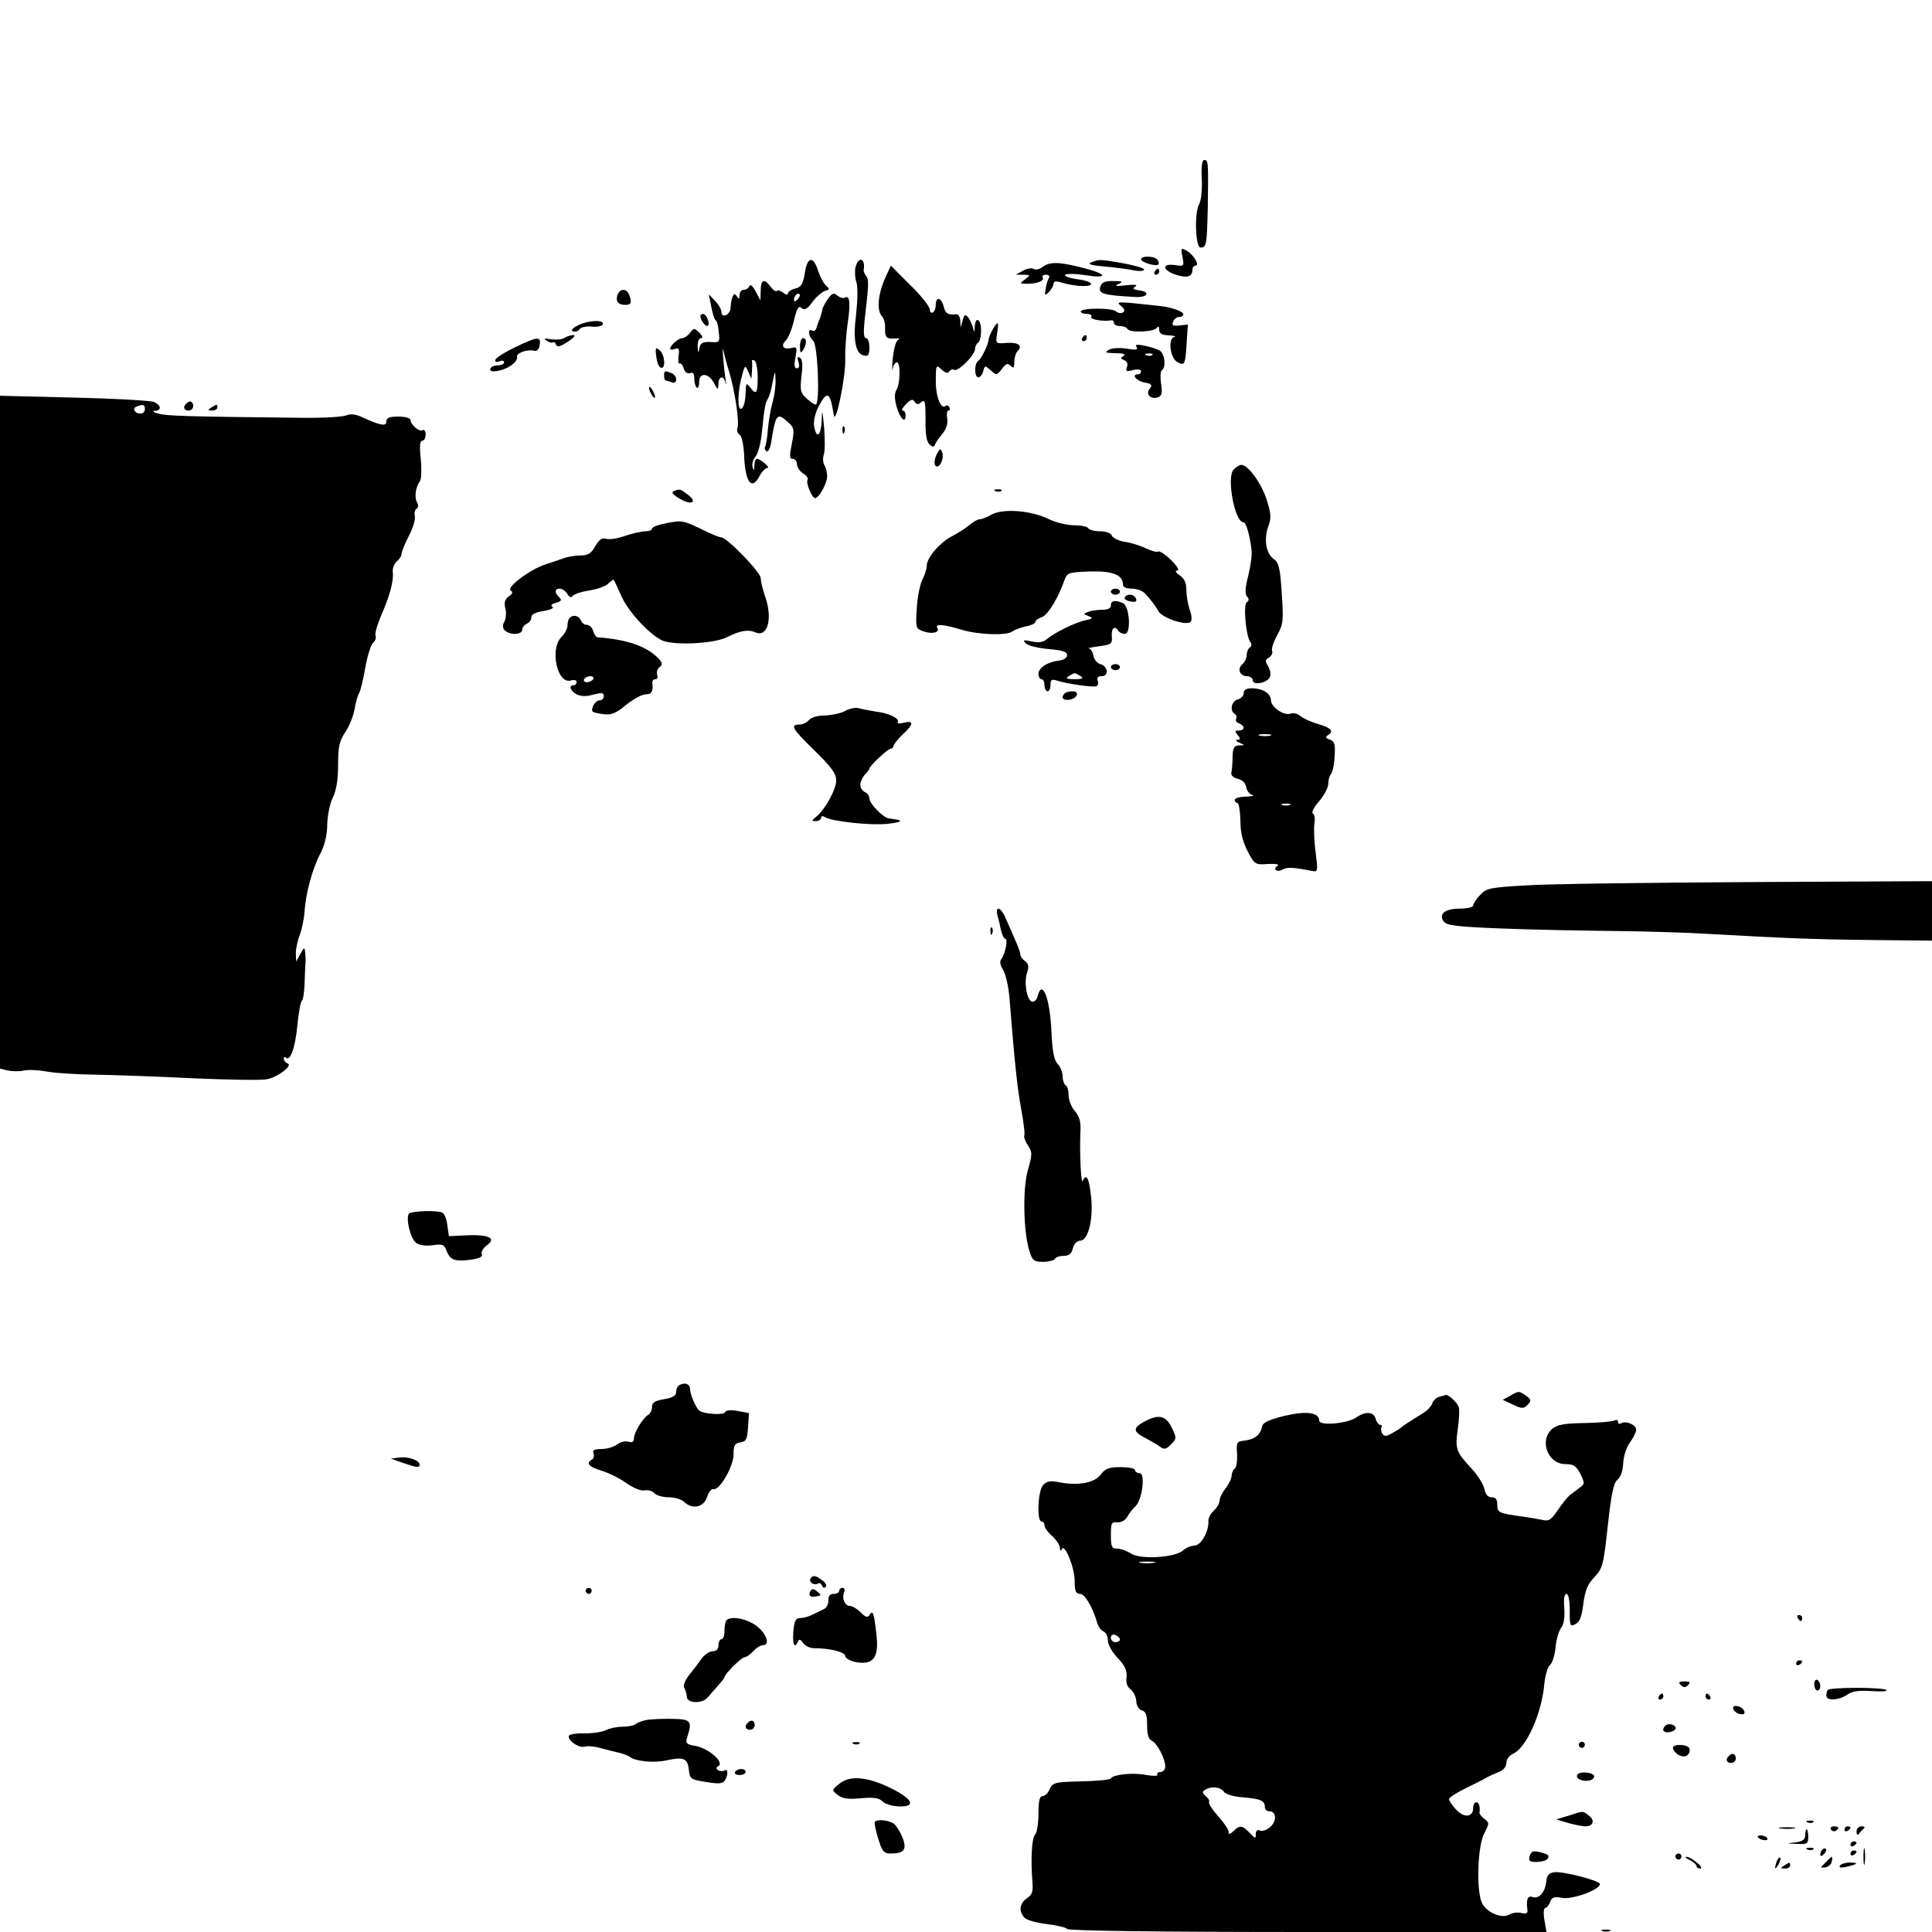 <?xml version="1.0" standalone="no"?>
<!DOCTYPE svg PUBLIC "-//W3C//DTD SVG 20010904//EN"
 "http://www.w3.org/TR/2001/REC-SVG-20010904/DTD/svg10.dtd">
<svg version="1.0" xmlns="http://www.w3.org/2000/svg"
 width="640pt" height="640pt" viewBox="0 0 640 640"
 preserveAspectRatio="xMidYMid meet">
<g transform="translate(0,640) scale(0.1,-0.1)"
fill="#000000" stroke="none">
<path d="M3981 5808 c2 -37 -2 -72 -9 -85 -16 -29 -12 -143 5 -143 20 0 21 10
24 135 2 148 2 155 -12 155 -7 0 -10 -22 -8 -62z"/>
<path d="M3917 5549 c6 -31 5 -32 -25 -27 -44 6 -42 -17 3 -32 37 -12 55 -7
55 16 0 8 5 14 10 14 16 0 -7 38 -30 50 -18 10 -19 8 -13 -21z"/>
<path d="M3780 5541 c0 -10 50 -25 57 -17 3 2 2 9 -2 15 -8 13 -55 15 -55 2z"/>
<path d="M2666 5495 c-6 -37 -12 -46 -32 -51 -13 -3 -24 -11 -24 -16 0 -6 -7
-5 -15 2 -9 7 -18 10 -22 6 -3 -3 -12 3 -20 14 -21 29 -33 24 -33 -12 l-1 -33
-16 30 c-9 17 -18 25 -20 18 -3 -7 -11 -13 -19 -13 -8 0 -14 -8 -14 -17 0 -14
-2 -15 -9 -5 -7 11 -10 10 -15 -3 -3 -9 -6 -25 -6 -35 0 -10 -7 -20 -15 -24
-9 -3 -15 0 -15 10 0 8 -9 25 -21 37 l-21 22 8 -40 c4 -22 10 -42 14 -45 5 -3
10 -21 11 -40 4 -34 3 -35 -28 -33 -25 1 -33 -3 -36 -20 -3 -18 -5 -17 -6 6 0
15 4 27 11 27 8 0 5 7 -5 18 -17 16 -19 16 -31 0 -7 -10 -19 -18 -25 -18 -13
0 -41 -24 -41 -35 0 -4 7 -4 16 -1 13 5 15 1 12 -23 -2 -17 -1 -28 3 -25 4 2
11 -5 14 -17 4 -12 12 -18 21 -15 10 4 14 -2 14 -19 0 -13 4 -26 8 -29 5 -3 8
5 8 17 -1 33 30 33 48 0 14 -26 15 -26 16 -5 0 26 17 30 23 5 2 -10 3 -7 1 7
-7 47 -13 125 -8 100 3 -14 11 -45 19 -70 19 -63 35 -168 28 -187 -3 -8 0 -19
7 -23 7 -4 13 -32 15 -67 3 -90 25 -120 51 -70 8 15 20 27 26 27 12 0 -22 29
-34 30 -5 0 -9 -10 -9 -22 -1 -19 -2 -19 -6 -5 -3 10 2 26 10 35 8 9 18 46 21
82 9 86 11 93 19 108 5 6 12 31 16 54 9 43 9 43 10 8 1 -19 -4 -51 -9 -70 -6
-19 -13 -59 -16 -89 -2 -30 -7 -58 -10 -62 -2 -4 0 -10 5 -14 6 -3 13 11 16
32 15 93 19 98 57 63 19 -17 20 -24 11 -70 -8 -40 -8 -50 3 -50 8 0 14 -8 14
-18 0 -9 9 -23 20 -30 12 -7 18 -17 15 -22 -6 -10 15 -60 25 -60 13 0 40 49
40 72 0 13 -4 29 -9 37 -5 8 -6 24 -2 35 4 12 4 53 1 91 -6 59 -7 63 -8 23 -2
-52 -17 -64 -25 -21 -3 17 3 43 14 65 29 56 39 51 51 -27 6 -36 39 123 38 182
-1 32 3 87 8 122 10 66 7 95 -9 85 -6 -3 -17 0 -25 7 -12 10 -18 8 -32 -12 -9
-13 -17 -28 -18 -34 0 -5 -4 -19 -8 -30 -5 -11 -10 -26 -12 -33 -2 -7 -8 -10
-14 -7 -15 9 -12 -21 4 -34 15 -13 23 -211 8 -211 -5 0 -18 9 -31 21 -20 18
-21 27 -16 74 5 36 3 55 -5 60 -9 5 -10 1 -5 -14 4 -13 2 -21 -5 -21 -9 0 -10
11 -5 36 6 34 5 36 -14 31 -26 -6 -36 7 -18 25 8 7 20 37 27 66 10 42 15 50
25 42 10 -9 19 -4 36 19 12 17 31 33 41 37 17 5 17 7 5 17 -8 7 -20 29 -27 50
-16 51 -36 47 -44 -8z m-24 -87 c-7 -7 -12 -8 -12 -2 0 14 12 26 19 19 2 -3
-1 -11 -7 -17z m-132 -259 c0 -53 -5 -59 -26 -31 -12 15 -13 13 -14 -18 0 -19
-4 -41 -9 -48 -16 -26 -20 31 -7 88 13 52 14 53 24 30 l11 -25 2 25 c1 14 1
29 0 33 -1 5 3 6 9 2 5 -3 10 -28 10 -56z"/>
<path d="M2834 5515 c-3 -13 -2 -36 3 -50 5 -15 4 -60 -1 -106 -11 -87 -2
-132 27 -137 13 -3 17 4 17 27 0 17 -5 31 -11 31 -8 0 -9 18 -5 58 14 121 15
136 5 148 -5 7 -9 16 -8 20 7 38 -17 47 -27 9z"/>
<path d="M3615 5531 c-14 -6 -1 -10 45 -14 36 -3 80 -9 98 -13 17 -3 32 -2 32
3 0 5 -32 14 -70 21 -79 14 -78 13 -105 3z"/>
<path d="M3454 5516 c-10 -8 -23 -11 -29 -7 -5 4 -21 2 -35 -5 l-25 -14 25 0
c24 -1 24 -1 6 -15 -19 -14 -19 -15 6 -15 35 0 59 10 52 21 -3 5 2 9 11 9 9 0
13 -5 10 -10 -4 -6 -9 -22 -11 -36 -4 -24 -3 -25 11 -11 8 9 15 21 15 27 0 8
8 10 23 5 41 -13 95 -17 101 -7 3 6 -15 13 -45 17 -28 4 -46 11 -40 15 7 4 35
3 63 -1 78 -13 79 2 2 22 -85 22 -115 23 -140 5z"/>
<path d="M2930 5474 c-22 -52 -26 -104 -8 -122 6 -6 11 -25 10 -42 -1 -29 6
-34 38 -31 10 1 11 -1 4 -6 -7 -4 -14 -33 -17 -63 -2 -30 -2 -45 0 -32 2 12 9
22 14 22 12 0 12 -67 -1 -91 -8 -13 -7 -31 1 -59 12 -39 29 -54 29 -25 0 8 -4
15 -10 15 -5 0 0 10 11 21 17 17 23 18 29 8 7 -10 12 -10 22 -1 12 10 14 1 14
-58 -1 -46 3 -73 13 -82 10 -9 15 -10 18 -1 2 6 13 22 24 35 13 15 19 33 17
50 -3 16 -1 28 4 28 5 0 6 5 3 11 -4 6 -9 8 -12 5 -15 -15 -33 28 -33 80 0 55
1 57 19 40 13 -12 21 -14 26 -6 3 5 11 8 16 5 12 -8 69 49 69 69 0 8 5 18 10
21 6 3 10 22 10 41 0 37 -19 48 -21 12 -1 -21 -2 -21 -6 -3 -3 11 -10 26 -16
34 -10 11 -13 9 -18 -10 l-7 -24 -1 23 c-1 13 -7 22 -13 21 -28 -3 -36 2 -42
26 -8 30 -26 34 -26 6 0 -11 -4 -23 -10 -26 -5 -3 -10 1 -10 10 0 9 -29 46
-65 81 l-64 64 -21 -46z"/>
<path d="M3825 5500 c-3 -5 -1 -10 4 -10 6 0 11 5 11 10 0 6 -2 10 -4 10 -3 0
-8 -4 -11 -10z"/>
<path d="M3646 5453 c-10 -26 5 -31 119 -37 38 -1 45 18 9 22 -21 3 -24 6 -13
13 9 6 -1 7 -31 4 -33 -4 -40 -3 -25 4 17 8 14 10 -16 10 -26 1 -39 -4 -43
-16z"/>
<path d="M2046 5424 c-8 -21 1 -34 25 -34 20 0 23 8 13 34 -8 21 -30 21 -38 0z"/>
<path d="M3713 5387 c12 -10 15 -17 7 -22 -6 -4 -17 -2 -24 4 -15 12 -116 11
-116 -1 0 -4 9 -8 21 -8 11 0 17 -4 14 -10 -5 -8 39 -16 68 -11 4 0 7 -3 7 -9
0 -5 9 -10 19 -10 11 0 23 -4 26 -10 8 -13 88 -10 97 4 5 7 8 4 8 -6 0 -13 9
-18 33 -19 17 -1 25 -3 17 -5 -22 -6 -14 -71 11 -84 23 -13 26 -7 30 65 l4 60
-27 -3 c-22 -3 -27 0 -22 12 3 9 12 16 20 16 8 0 14 4 14 9 0 9 -39 23 -75 27
-146 16 -150 16 -132 1z"/>
<path d="M2320 5353 c0 -14 19 -38 25 -32 8 8 -5 39 -16 39 -5 0 -9 -3 -9 -7z"/>
<path d="M1914 5322 c-19 -10 -24 -17 -15 -20 7 -2 17 1 21 8 4 6 22 10 40 8
18 -2 35 2 37 8 5 16 -50 13 -83 -4z"/>
<path d="M3288 5308 c-7 -13 -13 -27 -13 -33 -2 -19 -24 -63 -34 -70 -14 -8
-14 -55 0 -55 6 0 13 9 16 20 5 20 6 20 25 3 19 -17 20 -17 37 5 13 18 19 20
29 10 9 -9 12 -7 12 13 0 14 5 30 11 36 18 18 2 30 -37 27 -36 -3 -36 -2 -31
32 7 40 3 43 -15 12z"/>
<path d="M1870 5281 c-8 -6 -28 -7 -45 -5 -22 4 -26 3 -15 -4 8 -6 17 -9 21
-6 4 2 9 -1 11 -8 3 -9 15 -6 39 10 19 12 27 22 19 22 -8 0 -22 -4 -30 -9z"/>
<path d="M3585 5280 c-3 -5 -1 -10 4 -10 6 0 11 5 11 10 0 6 -2 10 -4 10 -3 0
-8 -4 -11 -10z"/>
<path d="M1705 5249 c-33 -16 -62 -34 -64 -41 -2 -7 3 -9 13 -5 9 4 16 2 16
-3 0 -6 -9 -10 -19 -10 -11 0 -23 -4 -26 -10 -10 -17 38 -11 66 8 14 9 24 22
22 29 -5 13 33 27 57 21 9 -2 16 6 18 20 4 29 -9 27 -83 -9z"/>
<path d="M2650 5253 c0 -22 2 -25 10 -13 13 20 13 40 0 40 -5 0 -10 -12 -10
-27z"/>
<path d="M3765 5250 c6 -9 -2 -10 -33 -5 -24 4 -49 2 -59 -4 -15 -9 -11 -10
22 -11 26 0 35 -3 27 -9 -11 -7 -11 -9 2 -14 10 -4 13 -13 9 -23 -5 -14 -2
-16 20 -10 16 4 27 2 27 -4 0 -5 -4 -10 -10 -10 -23 0 -7 -21 20 -27 25 -4 28
-8 19 -20 -16 -18 3 -38 27 -29 13 5 15 14 10 46 -3 21 -2 41 3 44 15 9 9 56
-8 65 -9 5 -31 12 -50 16 -25 5 -32 4 -26 -5z m52 -26 c-3 -3 -12 -4 -19 -1
-8 3 -5 6 6 6 11 1 17 -2 13 -5z"/>
<path d="M2174 5219 c2 -18 8 -35 15 -37 17 -6 14 43 -4 58 -13 11 -15 8 -11
-21z"/>
<path d="M2200 5155 c0 -8 2 -15 4 -15 2 0 11 -3 20 -6 10 -4 16 -1 16 9 0 8
-7 18 -16 21 -22 9 -24 8 -24 -9z"/>
<path d="M2150 5115 c0 -5 5 -17 10 -25 5 -8 10 -10 10 -5 0 6 -5 17 -10 25
-5 8 -10 11 -10 5z"/>
<path d="M0 3974 l0 -1114 25 -6 c14 -3 39 -4 55 0 17 3 51 1 78 -4 26 -5 97
-9 157 -10 61 -1 207 -6 325 -12 118 -5 228 -7 245 -3 36 7 86 46 68 52 -7 3
-13 10 -13 15 0 6 3 8 7 5 14 -15 31 32 38 106 4 42 11 79 15 82 4 2 8 28 9
57 1 29 2 60 3 68 1 8 0 24 -1 35 -2 18 -3 18 -16 -5 l-14 -25 -1 28 c0 15 6
42 13 60 7 18 14 52 16 77 3 58 26 144 53 194 13 25 22 60 22 95 1 31 9 71 19
90 11 23 17 58 17 107 0 61 4 79 24 109 13 19 27 54 31 78 4 23 11 47 15 52 4
6 13 43 20 83 7 40 19 77 26 83 7 6 11 16 8 23 -3 7 6 38 19 68 28 64 42 114
38 144 -1 11 5 27 13 34 9 7 16 18 16 25 0 6 11 34 25 61 14 27 22 56 19 66
-2 9 0 19 6 23 6 4 7 12 1 22 -9 17 -4 50 10 69 5 6 6 39 3 73 -5 43 -3 61 5
61 6 0 11 9 11 21 0 11 -5 17 -10 14 -11 -7 -40 18 -40 34 0 6 -18 11 -40 11
-30 0 -40 -4 -40 -16 0 -17 -19 -14 -78 13 -23 11 -40 13 -55 7 -12 -5 -78 -9
-147 -8 -379 4 -449 6 -476 14 -16 4 -21 9 -11 9 24 1 21 20 -5 30 -13 4 -132
11 -265 14 l-243 6 0 -1115z m480 1071 c0 -8 -6 -15 -14 -15 -20 0 -29 17 -14
23 22 9 28 7 28 -8z"/>
<path d="M617 5063 c-12 -11 -8 -23 8 -23 8 0 15 7 15 15 0 16 -12 20 -23 8z"/>
<path d="M700 5050 c-13 -8 -12 -10 3 -10 9 0 17 5 17 10 0 12 -1 12 -20 0z"/>
<path d="M2791 4974 c0 -11 3 -14 6 -6 3 7 2 16 -1 19 -3 4 -6 -2 -5 -13z"/>
<path d="M3102 4893 c-7 -16 -8 -31 -3 -36 12 -12 30 23 22 45 -5 14 -8 13
-19 -9z"/>
<path d="M4087 4845 c-25 -24 3 -175 32 -175 9 0 21 -43 27 -92 2 -16 -3 -53
-11 -85 -10 -39 -12 -60 -4 -69 7 -8 7 -14 -1 -19 -12 -7 -3 -113 12 -132 5
-7 5 -14 -2 -18 -5 -3 -10 -14 -10 -24 0 -10 -6 -24 -14 -31 -19 -15 -9 -40
15 -40 10 0 19 -6 19 -14 0 -18 50 -8 57 12 4 8 0 24 -6 35 -11 17 -10 22 3
29 8 5 13 15 10 22 -3 7 5 31 17 52 20 36 21 48 15 138 -5 82 -10 102 -25 113
-27 18 -35 65 -20 108 11 30 10 43 -6 93 -19 55 -61 112 -83 112 -6 0 -17 -7
-25 -15z"/>
<path d="M2232 4773 c-9 -3 -3 -12 18 -24 39 -24 63 -14 29 12 -26 20 -27 20
-47 12z"/>
<path d="M3298 4773 c7 -3 16 -2 19 1 4 3 -2 6 -13 5 -11 0 -14 -3 -6 -6z"/>
<path d="M3286 4696 c-15 -9 -34 -16 -40 -16 -7 0 -21 -8 -32 -17 -11 -10 -37
-27 -58 -38 -42 -21 -86 -72 -86 -99 0 -9 -6 -30 -14 -45 -8 -15 -17 -58 -19
-95 -4 -65 -4 -68 21 -77 29 -11 57 -4 47 11 -9 14 22 12 80 -6 56 -17 150
-20 168 -6 7 5 27 13 45 17 17 3 32 10 32 15 0 5 9 12 20 15 20 6 54 61 75
120 10 28 12 29 85 32 76 2 110 -11 110 -44 0 -8 11 -13 29 -13 16 0 36 -7 43
-15 24 -26 34 -40 45 -59 12 -23 93 -50 107 -36 5 5 4 22 -3 41 -6 17 -11 47
-11 65 0 23 -7 38 -22 48 -14 10 -17 16 -8 16 8 0 0 14 -20 34 -19 19 -39 32
-43 29 -5 -3 -23 2 -40 10 -18 9 -49 19 -70 22 -21 3 -41 13 -44 21 -3 8 -19
14 -38 14 -19 0 -37 5 -40 10 -3 6 -25 10 -47 10 -23 0 -61 9 -85 21 -58 28
-149 35 -187 15z"/>
<path d="M2208 4667 c-27 -5 -48 -13 -48 -18 0 -5 -10 -9 -22 -9 -13 0 -43 -7
-67 -15 -24 -9 -52 -13 -62 -10 -14 5 -24 -2 -37 -24 -13 -24 -24 -31 -49 -31
-18 0 -42 -4 -55 -9 -13 -5 -41 -14 -62 -21 -50 -16 -130 -76 -114 -86 8 -5 6
-11 -7 -20 -12 -9 -16 -20 -11 -39 4 -14 2 -34 -3 -44 -7 -12 -6 -22 1 -29 17
-17 58 -15 58 2 0 8 7 16 15 20 8 3 15 12 15 21 0 10 14 17 41 21 23 4 36 10
29 14 -7 5 -3 9 11 13 19 5 21 9 11 19 -16 16 -15 28 3 28 7 0 19 -8 24 -17 7
-12 13 -14 18 -7 5 6 29 14 55 18 26 4 55 14 63 23 9 8 17 14 18 12 2 -2 14
-28 27 -57 22 -48 86 -118 130 -142 35 -19 171 -13 215 8 47 23 73 28 98 17
40 -17 57 46 32 118 -8 23 -15 51 -15 62 0 19 -112 135 -131 135 -5 0 -31 10
-57 23 -70 34 -72 34 -124 24z"/>
<path d="M3680 4440 c0 -5 7 -10 15 -10 8 0 15 5 15 10 0 6 -7 10 -15 10 -8 0
-15 -4 -15 -10z"/>
<path d="M3726 4421 c-3 -5 5 -11 18 -13 17 -4 23 -1 19 9 -6 15 -29 18 -37 4z"/>
<path d="M3680 4395 c0 -10 -10 -15 -29 -15 -16 0 -37 -3 -47 -7 -16 -6 -16
-7 2 -14 16 -6 15 -8 -11 -14 -34 -7 -102 -41 -127 -62 -11 -10 -27 -13 -50
-8 -28 6 -31 5 -20 -6 7 -8 41 -16 75 -19 46 -4 62 -9 62 -20 0 -9 -11 -16
-25 -18 -39 -4 -70 -24 -70 -44 0 -10 5 -18 10 -18 6 0 10 -9 10 -20 0 -11 5
-20 10 -20 6 0 10 10 10 21 0 18 4 20 23 14 35 -11 121 -23 130 -18 5 3 6 11
3 19 -3 9 1 14 13 14 25 0 22 33 -4 40 -11 3 -21 16 -23 28 -2 12 -9 23 -15
24 -7 0 8 4 33 7 42 6 45 8 43 34 -2 27 10 36 22 17 3 -5 13 -10 21 -10 22 0
16 92 -6 102 -25 11 -40 9 -40 -7z m-100 -235 c11 -7 6 -10 -20 -10 -26 0 -31
3 -20 10 8 5 17 10 20 10 3 0 12 -5 20 -10z"/>
<path d="M1887 4353 c-4 -3 -7 -15 -7 -25 0 -10 -9 -27 -20 -38 -40 -40 -14
-159 32 -144 10 3 18 1 18 -5 0 -6 -4 -11 -10 -11 -17 0 -11 -19 10 -30 14 -7
32 -8 55 -1 28 7 35 7 35 -5 0 -8 -6 -14 -14 -14 -14 0 -31 -29 -22 -38 3 -2
19 -6 37 -8 24 -3 41 4 73 31 24 19 53 35 65 35 20 0 25 9 22 38 -1 6 3 12 10
12 6 0 9 6 6 14 -3 8 0 20 8 26 11 9 10 15 -6 31 -39 39 -104 61 -201 68 -4 1
-10 10 -13 21 -3 11 -13 20 -21 20 -8 0 -17 7 -20 15 -6 16 -26 20 -37 8z m78
-203 c-3 -5 -13 -10 -21 -10 -8 0 -12 5 -9 10 3 6 13 10 21 10 8 0 12 -4 9
-10z"/>
<path d="M3680 4190 c0 -5 7 -10 15 -10 8 0 15 5 15 10 0 6 -7 10 -15 10 -8 0
-15 -4 -15 -10z"/>
<path d="M4120 4104 c0 -9 -9 -18 -20 -21 -21 -6 -27 -37 -10 -48 6 -4 8 -11
5 -16 -4 -5 1 -12 9 -15 21 -8 20 -24 0 -24 -14 0 -14 -3 -4 -15 10 -12 10
-15 -1 -16 -8 0 -5 -4 6 -9 20 -9 20 -9 0 -9 -17 -1 -21 -8 -22 -38 0 -21 -2
-44 -4 -52 -2 -9 6 -17 21 -21 15 -3 26 -14 28 -27 2 -12 11 -24 20 -26 9 -3
0 -5 -20 -6 -21 0 -38 -5 -38 -11 0 -5 4 -10 9 -10 5 0 9 -26 10 -58 0 -41 8
-71 24 -102 23 -44 25 -45 68 -42 28 1 39 -1 30 -7 -17 -11 1 -22 19 -11 13 8
35 7 96 -5 20 -4 20 -2 12 63 -5 37 -6 79 -4 94 3 15 1 30 -5 33 -5 4 3 21 21
41 16 19 30 45 30 57 0 13 4 27 9 33 5 5 11 31 12 58 3 41 0 50 -16 56 -13 4
-15 9 -7 14 22 13 12 25 -30 37 -24 7 -51 19 -60 27 -10 8 -24 12 -33 8 -22
-8 -65 22 -65 45 0 22 -28 39 -64 39 -17 0 -26 -5 -26 -16z m88 -141 c-10 -2
-26 -2 -35 0 -10 3 -2 5 17 5 19 0 27 -2 18 -5z m65 -230 c-7 -2 -19 -2 -25 0
-7 3 -2 5 12 5 14 0 19 -2 13 -5z"/>
<path d="M3527 4103 c-14 -13 -6 -24 15 -21 27 4 36 28 11 28 -11 0 -23 -3
-26 -7z"/>
<path d="M2800 4045 c-14 -8 -44 -14 -66 -15 -24 0 -47 -6 -54 -15 -7 -8 -20
-15 -30 -15 -34 0 -27 -13 46 -84 59 -58 74 -78 74 -102 0 -29 -38 -98 -68
-121 -14 -12 -14 -13 1 -13 9 0 17 5 17 11 0 6 5 7 13 2 22 -14 151 -28 207
-22 54 6 56 12 4 18 -18 2 -64 49 -64 66 0 9 -7 18 -15 21 -8 4 -15 14 -15 24
0 10 7 25 15 34 8 8 15 17 15 20 0 8 61 66 71 66 5 0 9 4 9 9 0 5 14 22 30 38
37 34 38 47 4 39 -14 -4 -23 -3 -20 2 7 12 -30 30 -74 35 -19 3 -44 8 -55 11
-11 3 -31 -1 -45 -9z"/>
<path d="M5055 3467 c-120 -7 -131 -9 -152 -32 -13 -13 -23 -29 -23 -35 0 -5
-20 -10 -44 -10 -50 0 -72 -18 -53 -43 10 -13 44 -17 197 -23 102 -4 266 -7
365 -8 99 -1 243 -5 320 -10 247 -14 346 -18 543 -20 l192 -2 0 98 0 99 -607
-3 c-335 -2 -666 -6 -738 -11z"/>
<path d="M3304 3368 c4 -13 9 -35 12 -50 4 -16 10 -28 14 -28 10 0 0 -51 -13
-67 -6 -9 -4 -20 6 -36 8 -13 18 -55 21 -93 18 -226 26 -297 39 -369 8 -44 13
-83 10 -87 -2 -4 3 -19 12 -32 15 -23 15 -29 0 -82 -18 -62 -15 -209 6 -271 9
-29 15 -33 44 -33 19 0 37 5 40 10 3 6 17 10 30 10 16 0 25 7 29 25 4 15 14
25 24 25 27 0 45 73 36 149 -6 58 -16 76 -27 49 -6 -14 -11 92 -8 162 2 33 -3
51 -18 69 -12 13 -21 37 -21 52 0 15 -4 31 -10 34 -5 3 -10 17 -10 30 0 13 -7
31 -16 40 -12 12 -18 41 -21 108 -5 113 -31 176 -46 116 -3 -12 -12 -19 -19
-17 -17 6 -27 66 -15 98 6 18 4 27 -7 36 -9 6 -16 16 -16 22 0 10 -11 36 -53
130 -6 12 -15 22 -20 22 -5 0 -6 -10 -3 -22z"/>
<path d="M3281 3314 c0 -11 3 -14 6 -6 3 7 2 16 -1 19 -3 4 -6 -2 -5 -13z"/>
<path d="M1354 2379 c-10 -17 6 -82 24 -96 11 -8 31 -11 55 -8 33 5 39 2 46
-18 12 -31 28 -37 80 -30 30 4 41 10 37 19 -3 7 5 20 17 29 33 23 6 36 -67 33
l-59 -3 -5 35 c-2 19 -9 38 -15 42 -16 10 -106 7 -113 -3z"/>
<path d="M2253 1813 c-7 -2 -13 -13 -13 -23 0 -13 -10 -20 -40 -25 -30 -5 -40
-11 -40 -25 0 -11 -6 -23 -13 -27 -18 -11 -47 -59 -47 -78 0 -11 -6 -15 -18
-11 -10 4 -27 -1 -38 -9 -10 -8 -33 -15 -51 -15 -24 0 -31 -4 -27 -14 3 -8 1
-17 -5 -21 -21 -12 -11 -24 32 -37 23 -7 60 -25 82 -41 23 -16 49 -27 60 -24
12 2 27 -2 33 -10 7 -7 29 -13 48 -13 20 0 42 -7 50 -15 27 -26 64 -19 76 15
5 17 15 29 21 27 20 -6 67 75 67 115 0 30 4 37 23 40 19 3 22 10 25 50 l3 47
-37 7 c-24 4 -39 3 -42 -4 -3 -10 -65 -7 -84 4 -11 7 -32 53 -32 73 -1 16 -15
22 -33 14z"/>
<path d="M5002 1776 l-24 -13 34 -16 c29 -14 35 -14 48 -1 13 14 13 17 -4 30
-24 17 -25 17 -54 0z"/>
<path d="M4768 1773 c-9 -2 -20 -12 -23 -21 -2 -9 -17 -25 -32 -34 -52 -32
-68 -43 -73 -48 -3 -3 -16 -11 -29 -18 -19 -11 -25 -11 -32 -1 -4 7 -5 17 -3
21 3 4 1 8 -4 8 -5 0 -12 9 -15 20 -6 24 -34 26 -65 4 -29 -20 -122 -28 -122
-10 0 27 -41 33 -114 16 -53 -13 -72 -22 -75 -35 -5 -27 -24 -43 -57 -47 -27
-3 -29 -5 -26 -45 1 -23 -2 -44 -8 -48 -5 -3 -10 -14 -10 -23 0 -9 -9 -28 -20
-42 -11 -14 -20 -32 -20 -41 0 -9 -9 -24 -19 -33 -11 -10 -19 -26 -18 -35 2
-34 -25 -81 -46 -81 -11 0 -28 -7 -38 -16 -27 -24 -141 -31 -173 -10 -14 9
-34 16 -46 16 -17 0 -20 6 -20 45 0 40 2 44 21 42 12 -1 26 6 33 18 6 11 18
27 27 35 23 21 34 110 14 110 -8 0 -15 5 -15 10 0 6 -21 10 -48 10 -38 0 -51
-5 -65 -24 -21 -28 -73 -38 -134 -27 -34 7 -45 5 -58 -9 -17 -19 -21 -120 -5
-120 6 0 10 -6 10 -13 0 -7 11 -23 25 -35 14 -12 25 -30 26 -39 0 -11 3 -13 6
-5 9 22 43 -60 43 -105 0 -34 4 -43 18 -43 16 0 42 -45 57 -97 3 -11 12 -24
20 -27 8 -3 15 -16 15 -30 0 -14 14 -39 33 -59 24 -25 31 -42 29 -63 -3 -18 2
-32 13 -40 9 -7 18 -24 19 -38 0 -15 8 -29 19 -32 13 -4 17 -16 17 -50 0 -30
5 -46 15 -50 17 -7 45 -59 45 -86 0 -10 -7 -18 -16 -18 -8 0 -13 -4 -10 -9 3
-4 -13 -5 -36 -1 -45 9 -109 2 -118 -11 -3 -5 -48 -9 -99 -10 -87 -2 -94 -4
-104 -26 -5 -13 -16 -23 -24 -23 -9 0 -13 -16 -13 -58 0 -32 -5 -63 -11 -69
-11 -11 -15 -80 -9 -157 3 -32 -1 -43 -18 -54 -25 -17 -28 -44 -8 -65 8 -8 42
-17 75 -21 33 -4 63 -11 66 -16 4 -6 306 -10 797 -10 l791 0 -7 40 c-4 23 -2
40 3 40 5 0 12 9 16 19 5 16 12 19 40 14 35 -6 125 27 125 46 0 11 -123 43
-151 39 -18 -2 -25 -10 -27 -32 -4 -36 -25 -58 -46 -50 -16 6 -21 -10 -16 -45
1 -9 -5 -12 -20 -8 -12 3 -30 1 -40 -5 -25 -16 -79 8 -92 41 -18 45 -13 188 9
228 17 33 17 35 0 48 -10 7 -17 17 -16 21 3 19 -2 34 -11 34 -5 0 -10 -9 -10
-19 0 -31 -30 -34 -56 -6 -13 14 -24 30 -24 35 0 5 24 21 53 35 28 14 59 29
67 34 8 5 27 14 43 20 17 7 27 18 27 31 0 12 10 25 23 31 44 20 95 135 103
233 3 27 11 54 18 60 8 6 16 32 19 58 2 27 11 55 18 65 9 10 13 34 11 65 -3
30 0 48 7 48 7 0 11 -22 11 -55 0 -52 1 -55 19 -45 14 7 21 25 26 67 6 45 14
65 37 89 27 29 30 40 44 170 12 106 19 142 32 152 10 8 18 29 19 54 1 23 10
53 22 69 12 16 21 35 21 43 0 16 -34 31 -50 21 -5 -3 -10 -1 -10 5 0 6 -5 8
-10 5 -6 -4 -51 -8 -100 -9 -71 -1 -93 -6 -109 -20 -43 -39 -13 -116 44 -116
28 0 36 -6 50 -32 15 -31 15 -34 -2 -46 -10 -8 -25 -19 -33 -25 -8 -7 -26 -29
-40 -50 -21 -31 -29 -37 -50 -32 -14 3 -43 8 -65 11 -80 11 -85 13 -85 39 0
18 -5 25 -19 25 -12 0 -20 9 -24 28 -3 15 -22 45 -42 67 -52 56 -55 64 -46
131 5 32 6 66 3 74 -6 15 -33 40 -42 39 -3 -1 -13 -3 -22 -6z m-945 -550 c-13
-2 -33 -2 -45 0 -13 2 -3 4 22 4 25 0 35 -2 23 -4z m-113 -254 c0 -5 -7 -9
-15 -9 -8 0 -15 7 -15 15 0 9 6 12 15 9 8 -4 15 -10 15 -15z m344 -504 c6 -9
33 -17 64 -19 59 -5 72 -11 72 -32 0 -8 6 -14 14 -14 23 0 27 -29 6 -50 -11
-11 -26 -17 -35 -14 -10 4 -15 0 -15 -12 0 -16 -2 -15 -20 4 -25 26 -33 27
-54 6 -12 -11 -16 -12 -16 -2 0 7 -16 31 -35 52 -19 21 -32 42 -30 46 3 4 -2
13 -11 20 -12 11 -12 15 -2 21 21 13 50 10 62 -6z"/>
<path d="M3793 1692 c-41 -22 -41 -34 0 -55 17 -9 40 -22 49 -29 15 -11 21 -9
37 7 19 19 19 22 3 55 -20 41 -43 46 -89 22z"/>
<path d="M1325 1572 l-30 -4 40 -14 c46 -16 55 -17 55 -6 0 14 -35 27 -65 24z"/>
<path d="M2685 1171 c-7 -12 12 -24 24 -17 5 4 11 0 14 -6 2 -7 8 -10 12 -5 5
4 0 14 -11 22 -23 17 -31 18 -39 6z"/>
<path d="M1940 1130 c0 -5 5 -10 10 -10 6 0 10 5 10 10 0 6 -4 10 -10 10 -5 0
-10 -4 -10 -10z"/>
<path d="M2685 1130 c-9 -15 -1 -23 21 -18 15 3 16 4 1 16 -11 9 -17 10 -22 2z"/>
<path d="M2780 1130 c0 -5 -8 -10 -18 -10 -13 0 -18 -7 -18 -21 1 -12 -6 -25
-14 -29 -8 -4 -25 -12 -37 -18 -13 -7 -31 -12 -42 -12 -15 0 -20 -9 -23 -45
-3 -43 4 -59 16 -32 3 8 8 7 16 -5 6 -10 23 -18 38 -18 53 0 102 -13 102 -26
0 -7 16 -16 35 -20 57 -10 76 14 69 85 -8 74 -12 90 -23 72 -7 -11 -13 -9 -30
8 -11 11 -27 21 -35 21 -17 0 -28 24 -20 45 4 8 1 15 -5 15 -6 0 -11 -4 -11
-10z"/>
<path d="M5955 1040 c3 -5 8 -10 11 -10 2 0 4 5 4 10 0 6 -5 10 -11 10 -5 0
-7 -4 -4 -10z"/>
<path d="M2407 1033 c-4 -3 -7 -19 -7 -35 0 -15 -4 -28 -10 -28 -5 0 -10 -9
-10 -20 0 -13 -7 -20 -20 -20 -10 0 -27 -12 -37 -26 -10 -14 -28 -38 -41 -54
-14 -18 -20 -35 -15 -42 4 -7 8 -20 8 -28 0 -23 51 -25 69 -3 9 10 25 28 36
41 11 12 20 24 20 26 0 10 56 66 66 66 6 0 19 9 29 20 10 11 24 20 32 20 25 0
13 38 -21 64 -32 24 -84 34 -99 19z"/>
<path d="M5950 889 c0 -5 5 -7 10 -4 6 3 10 8 10 11 0 2 -4 4 -10 4 -5 0 -10
-5 -10 -11z"/>
<path d="M6010 821 c0 -12 5 -21 10 -21 6 0 10 6 10 14 0 8 -4 18 -10 21 -5 3
-10 -3 -10 -14z"/>
<path d="M5568 818 c9 -9 15 -9 24 0 9 9 7 12 -12 12 -19 0 -21 -3 -12 -12z"/>
<path d="M6055 802 c-3 -3 -5 -11 -5 -19 0 -18 41 -16 69 3 17 12 38 15 82 12
33 -2 54 -1 47 4 -14 9 -184 9 -193 0z"/>
<path d="M5495 780 c-3 -5 -1 -10 4 -10 6 0 11 5 11 10 0 6 -2 10 -4 10 -3 0
-8 -4 -11 -10z"/>
<path d="M5650 780 c0 -5 5 -10 11 -10 5 0 7 5 4 10 -3 6 -8 10 -11 10 -2 0
-4 -4 -4 -10z"/>
<path d="M5742 738 c3 -7 13 -15 22 -16 12 -3 17 1 14 10 -3 7 -13 15 -22 16
-12 3 -17 -1 -14 -10z"/>
<path d="M2145 703 c-16 -3 -34 -9 -39 -14 -6 -5 -25 -9 -44 -9 -18 0 -43 -5
-54 -11 -11 -6 -42 -11 -69 -11 -27 1 -51 -3 -54 -7 -8 -14 32 -43 52 -37 10
3 34 1 53 -5 19 -5 46 -12 60 -15 13 -3 29 -9 35 -13 19 -16 83 -22 125 -12
55 12 68 6 72 -32 3 -30 6 -32 57 -40 41 -7 56 -6 62 5 12 18 11 41 -1 33 -5
-3 -15 -3 -21 1 -8 5 -7 9 1 14 20 12 -31 57 -74 66 -32 5 -36 9 -30 28 18 54
13 61 -46 62 -30 1 -68 -1 -85 -3z"/>
<path d="M2477 693 c-12 -11 -8 -23 8 -23 8 0 15 7 15 15 0 16 -12 20 -23 8z"/>
<path d="M5517 684 c-14 -14 -7 -25 13 -22 12 2 21 8 21 13 0 12 -24 18 -34 9z"/>
<path d="M2828 623 c7 -3 16 -2 19 1 4 3 -2 6 -13 5 -11 0 -14 -3 -6 -6z"/>
<path d="M5230 620 c0 -5 5 -10 10 -10 6 0 10 5 10 10 0 6 -4 10 -10 10 -5 0
-10 -4 -10 -10z"/>
<path d="M5542 608 c7 -21 36 -34 49 -21 6 6 8 16 5 22 -10 15 -59 14 -54 -1z"/>
<path d="M5727 583 c-12 -11 -8 -23 8 -23 8 0 15 7 15 15 0 16 -12 20 -23 8z"/>
<path d="M2435 530 c-3 -5 3 -10 14 -10 12 0 21 5 21 10 0 6 -6 10 -14 10 -8
0 -18 -4 -21 -10z"/>
<path d="M5225 521 c-7 -13 17 -24 40 -19 9 1 16 8 16 13 0 14 -48 19 -56 6z"/>
<path d="M2779 490 c-24 -20 -24 -20 -4 -36 15 -12 34 -15 76 -11 43 4 61 1
72 -10 8 -9 33 -16 54 -17 59 -2 48 24 -27 61 -78 38 -136 43 -171 13z"/>
<path d="M5195 385 l-40 -12 40 -12 c22 -6 48 -11 57 -11 26 0 32 20 12 35
-22 17 -17 17 -69 0z"/>
<path d="M2898 365 c-2 -3 2 -27 11 -55 13 -43 19 -50 41 -50 45 0 55 13 40
52 -7 18 -20 39 -28 46 -16 12 -54 17 -64 7z"/>
<path d="M5988 363 c7 -3 16 -2 19 1 4 3 -2 6 -13 5 -11 0 -14 -3 -6 -6z"/>
<path d="M5898 343 c12 -2 32 -2 45 0 12 2 2 4 -23 4 -25 0 -35 -2 -22 -4z"/>
<path d="M6065 340 c4 -6 11 -8 16 -5 14 9 11 15 -7 15 -8 0 -12 -5 -9 -10z"/>
<path d="M6110 339 c0 -5 5 -7 10 -4 6 3 10 8 10 11 0 2 -4 4 -10 4 -5 0 -10
-5 -10 -11z"/>
<path d="M6150 333 c0 -10 4 -14 8 -8 4 6 11 13 16 18 5 4 2 7 -7 7 -10 0 -17
-8 -17 -17z"/>
<path d="M5980 321 c0 -15 -8 -21 -32 -24 -32 -4 -32 -4 5 -5 33 -2 37 0 37
23 0 14 -2 25 -5 25 -3 0 -5 -9 -5 -19z"/>
<path d="M5824 313 c10 -11 37 -12 30 -2 -3 5 -12 9 -21 9 -9 0 -13 -3 -9 -7z"/>
<path d="M6130 289 c0 -5 5 -7 10 -4 6 3 10 8 10 11 0 2 -4 4 -10 4 -5 0 -10
-5 -10 -11z"/>
<path d="M6173 250 c0 -25 2 -35 4 -22 2 12 2 32 0 45 -2 12 -4 2 -4 -23z"/>
<path d="M5988 273 c7 -3 16 -2 19 1 4 3 -2 6 -13 5 -11 0 -14 -3 -6 -6z"/>
<path d="M6037 273 c-4 -3 -7 -11 -7 -17 0 -6 5 -5 12 2 6 6 9 14 7 17 -3 3
-9 2 -12 -2z"/>
<path d="M5067 251 c-4 -16 0 -19 24 -19 17 1 32 5 35 10 8 12 4 15 -27 23
-21 5 -27 2 -32 -14z"/>
<path d="M6130 259 c0 -5 5 -7 10 -4 6 3 10 8 10 11 0 2 -4 4 -10 4 -5 0 -10
-5 -10 -11z"/>
<path d="M5550 250 c0 -5 5 -10 10 -10 6 0 10 5 10 10 0 6 -4 10 -10 10 -5 0
-10 -4 -10 -10z"/>
<path d="M5598 238 c12 -6 22 -15 22 -20 0 -4 6 -8 13 -8 6 1 1 10 -12 20 -13
11 -28 20 -35 19 -6 0 -1 -5 12 -11z"/>
<path d="M5886 235 c-9 -26 -7 -32 5 -12 6 10 9 21 6 23 -2 3 -7 -2 -11 -11z"/>
<path d="M6047 230 c-18 -18 -18 -18 0 -16 10 2 19 10 21 19 4 21 2 21 -21 -3z"/>
<path d="M5910 220 c-13 -8 -12 -10 3 -10 9 0 17 5 17 10 0 12 -1 12 -20 0z"/>
<path d="M6095 220 c-4 -7 3 -8 22 -4 38 9 42 14 10 14 -14 0 -29 -5 -32 -10z"/>
<path d="M5308 3 c6 -2 18 -2 25 0 6 3 1 5 -13 5 -14 0 -19 -2 -12 -5z"/>
</g>
</svg>
